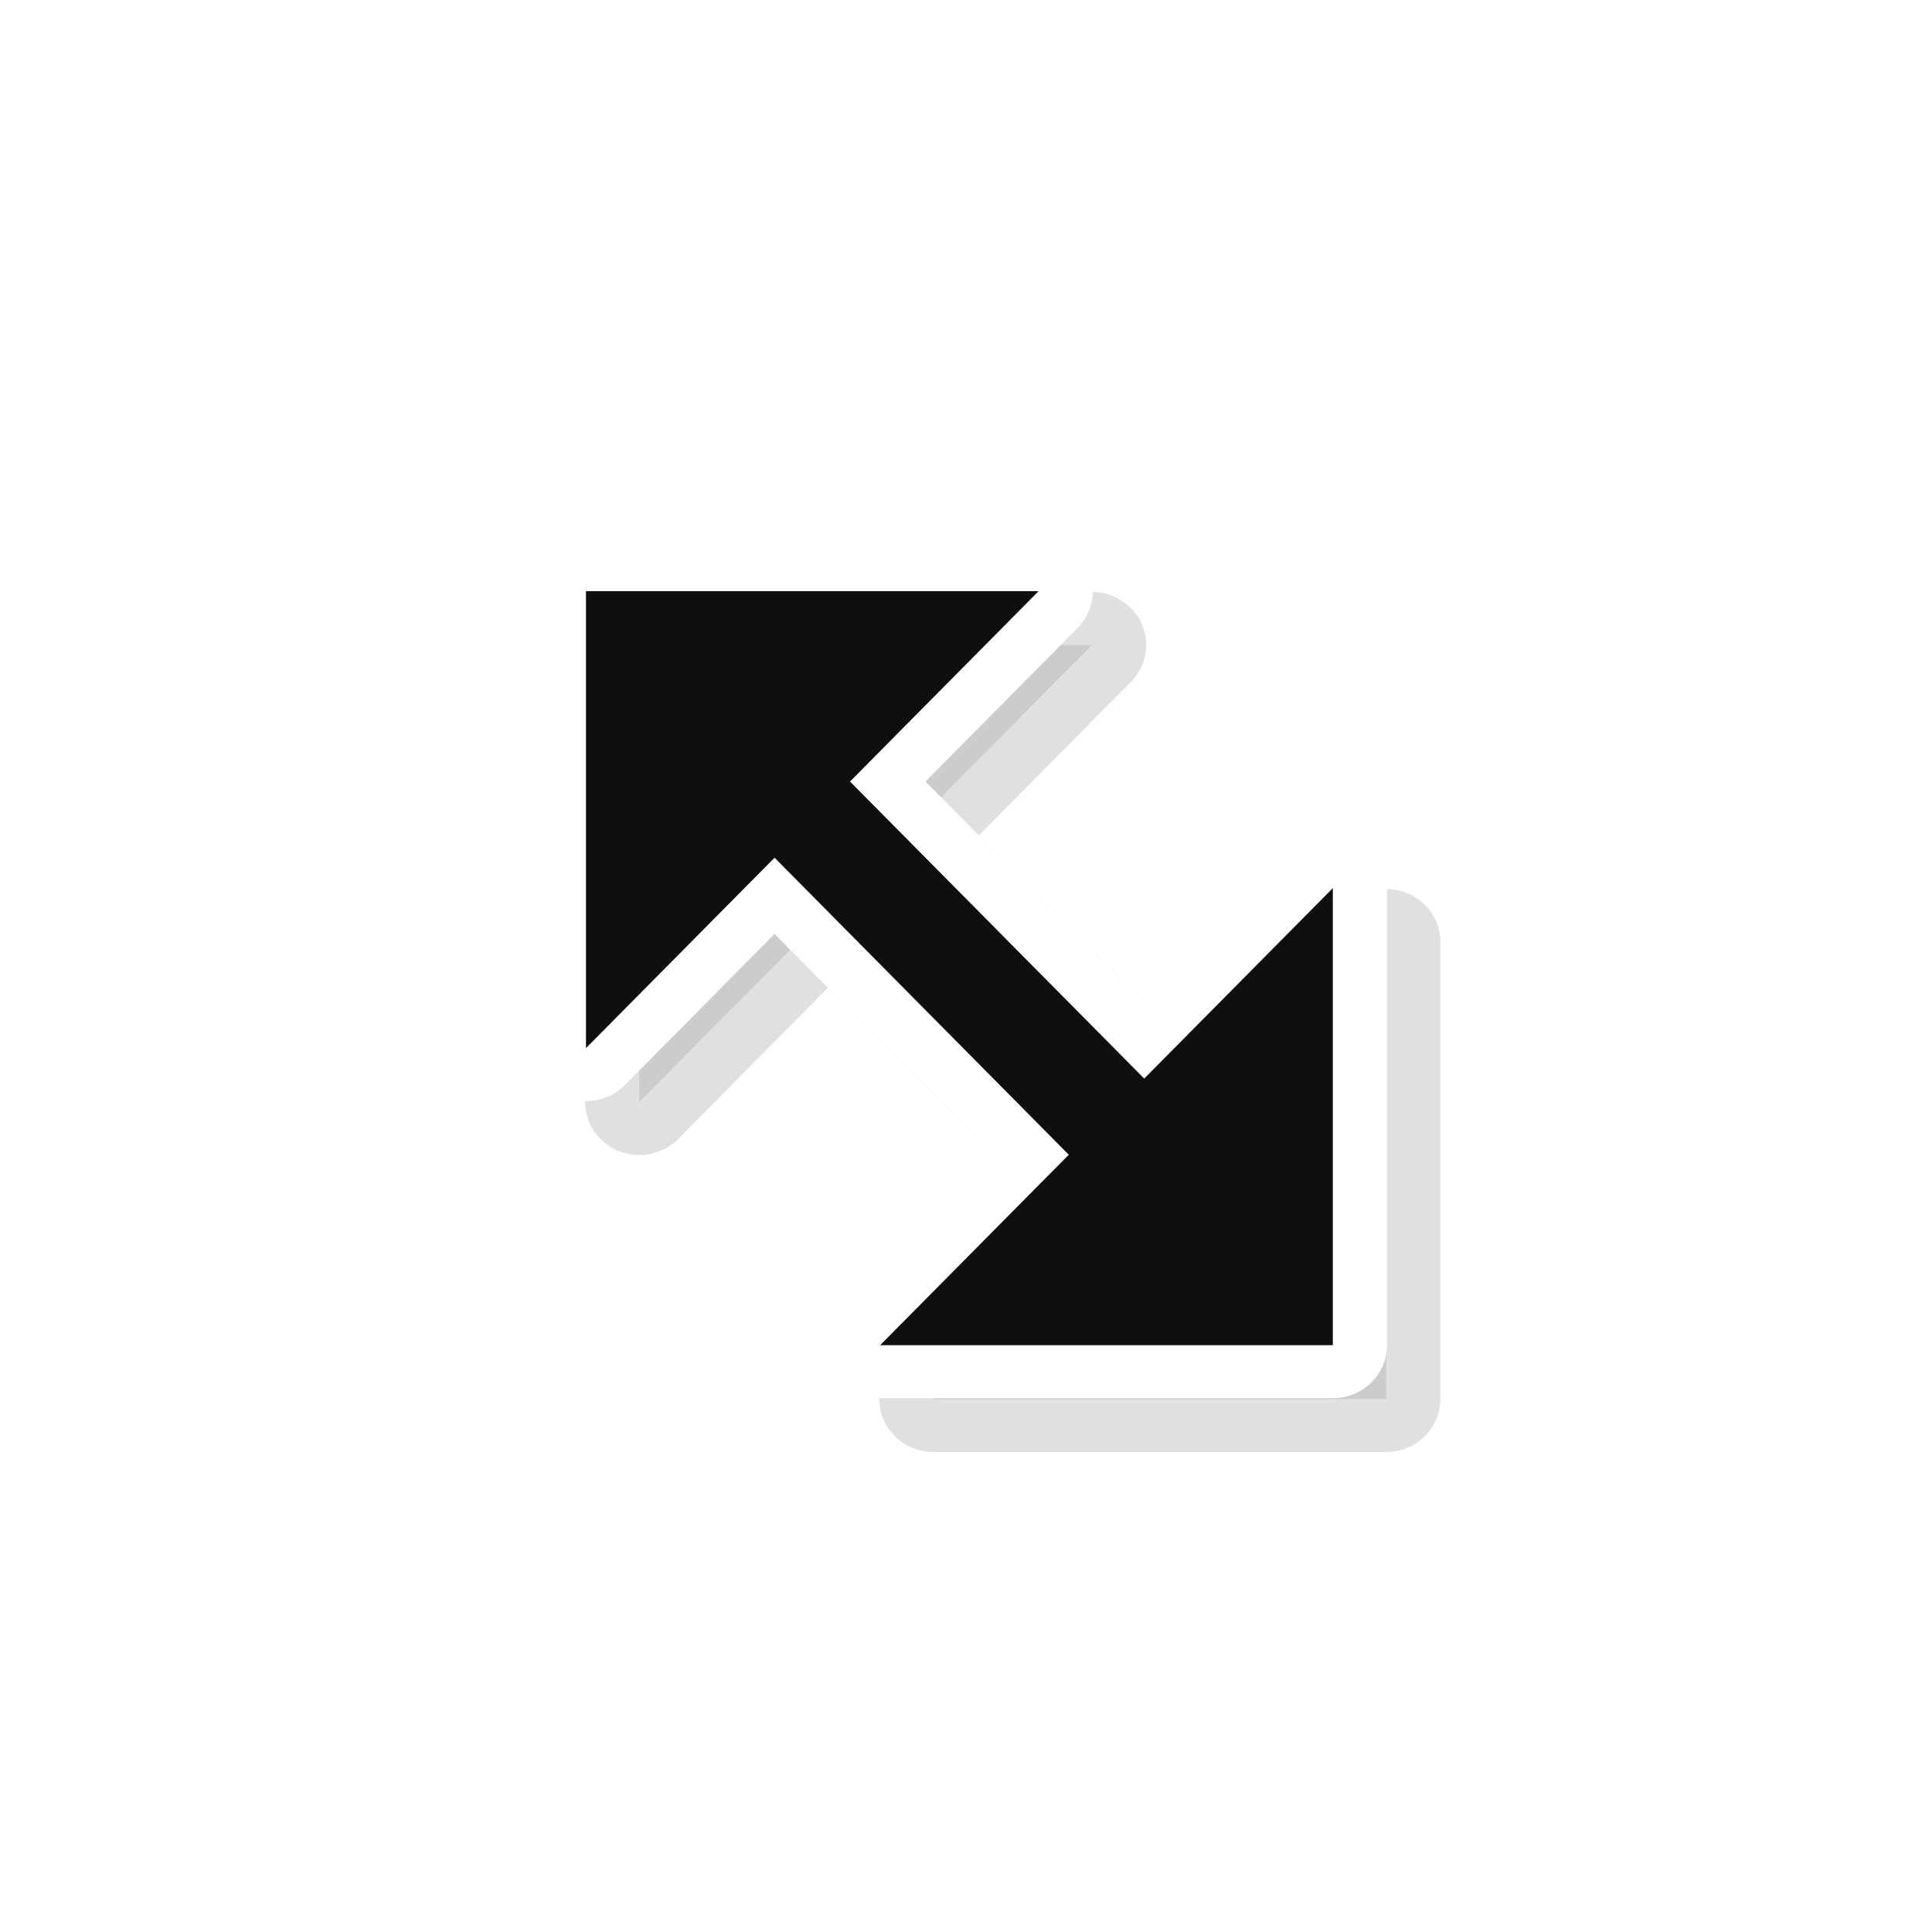 <?xml version="1.0" encoding="UTF-8" standalone="no"?>
<svg
   xmlns:dc="http://purl.org/dc/elements/1.1/"
   xmlns:cc="http://creativecommons.org/ns#"
   xmlns:rdf="http://www.w3.org/1999/02/22-rdf-syntax-ns#"
   xmlns:svg="http://www.w3.org/2000/svg"
   xmlns="http://www.w3.org/2000/svg"
   xmlns:xlink="http://www.w3.org/1999/xlink"
   xmlns:sodipodi="http://sodipodi.sourceforge.net/DTD/sodipodi-0.dtd"
   xmlns:inkscape="http://www.inkscape.org/namespaces/inkscape"
   viewBox="0 0 36 36"
   id="svg2"
   version="1.1"
   inkscape:version="0.48.4 r9939"
   width="100%"
   height="100%"
   sodipodi:docname="nwse-resize.svg">
  <sodipodi:namedview
     pagecolor="#ffffff"
     bordercolor="#666666"
     borderopacity="1"
     objecttolerance="10"
     gridtolerance="10"
     guidetolerance="10"
     inkscape:pageopacity="0"
     inkscape:pageshadow="2"
     inkscape:window-width="1280"
     inkscape:window-height="981"
     id="namedview14"
     showgrid="true"
     inkscape:snap-bbox="true"
     inkscape:snap-page="true"
     inkscape:zoom="16.000001"
     inkscape:cx="10.416163"
     inkscape:cy="21.67283"
     inkscape:window-x="0"
     inkscape:window-y="20"
     inkscape:window-maximized="1"
     inkscape:current-layer="g7490"
     inkscape:snap-grids="true"
     inkscape:snap-nodes="true"
     inkscape:snap-center="false"
     inkscape:snap-object-midpoints="true"
     showguides="true"
     inkscape:guide-bbox="true"
     inkscape:bbox-paths="true"
     inkscape:bbox-nodes="true"
     inkscape:snap-bbox-edge-midpoints="true"
     inkscape:snap-bbox-midpoints="true"
     inkscape:object-paths="false"
     inkscape:object-nodes="false"
     inkscape:snap-intersection-paths="true"
     inkscape:snap-smooth-nodes="false"
     inkscape:snap-midpoints="false">
    <inkscape:grid
       snapvisiblegridlinesonly="true"
       enabled="true"
       visible="true"
       empspacing="4"
       id="grid3037"
       type="xygrid" />
    <sodipodi:guide
       id="guide7499"
       position="11,13"
       orientation="0,1" />
    <sodipodi:guide
       id="guide7501"
       position="26,13"
       orientation="1,0" />
  </sodipodi:namedview>
  <defs
     id="defs16">
    <linearGradient
       id="linearGradient3795"
       inkscape:collect="always">
      <stop
         id="stop3797"
         offset="0"
         style="stop-color:#ec687b;stop-opacity:1;" />
      <stop
         id="stop3799"
         offset="1"
         style="stop-color:#911324;stop-opacity:1;" />
    </linearGradient>
    <linearGradient
       id="linearGradient3824">
      <stop
         id="stop3826"
         offset="0"
         style="stop-color:#191919;stop-opacity:1;" />
      <stop
         id="stop3828"
         offset="1"
         style="stop-color:#000000;stop-opacity:0;" />
    </linearGradient>
    <linearGradient
       id="linearGradient3812">
      <stop
         id="stop3814"
         offset="0"
         style="stop-color:#911324;stop-opacity:1;" />
      <stop
         id="stop3816"
         offset="1"
         style="stop-color:#ec687b;stop-opacity:1;" />
    </linearGradient>
    <linearGradient
       id="linearGradient3769"
       inkscape:collect="always">
      <stop
         id="stop3771"
         offset="0"
         style="stop-color:#191919;stop-opacity:1;" />
      <stop
         id="stop3773"
         offset="1"
         style="stop-color:#191919;stop-opacity:0;" />
    </linearGradient>
    <linearGradient
       id="linearGradient3773">
      <stop
         id="stop3775"
         offset="0"
         style="stop-color:#000000;stop-opacity:1;" />
      <stop
         id="stop3777"
         offset="1"
         style="stop-color:#000000;stop-opacity:0.392;" />
    </linearGradient>
    <linearGradient
       id="linearGradient3758">
      <stop
         id="stop3760"
         offset="0"
         style="stop-color:#ec687b;stop-opacity:1;" />
      <stop
         id="stop3762"
         offset="1"
         style="stop-color:#911324;stop-opacity:1;" />
    </linearGradient>
    <linearGradient
       gradientTransform="translate(13.83,43.098)"
       gradientUnits="userSpaceOnUse"
       y2="568.766"
       x2="302.319"
       y1="102.405"
       x1="302.162"
       id="linearGradient3764"
       xlink:href="#linearGradient3758"
       inkscape:collect="always" />
    <linearGradient
       gradientTransform="translate(11.296,11.67)"
       gradientUnits="userSpaceOnUse"
       y2="590.093"
       x2="429.121"
       y1="169.976"
       x1="112.832"
       id="linearGradient3779"
       xlink:href="#linearGradient3773"
       inkscape:collect="always" />
    <linearGradient
       y2="590.093"
       x2="429.121"
       y1="169.976"
       x1="112.832"
       gradientTransform="translate(11.296,11.67)"
       gradientUnits="userSpaceOnUse"
       id="linearGradient3794"
       xlink:href="#linearGradient3773"
       inkscape:collect="always" />
    <linearGradient
       y2="568.766"
       x2="302.319"
       y1="102.405"
       x1="302.162"
       gradientTransform="translate(-38.98,-9.291)"
       gradientUnits="userSpaceOnUse"
       id="linearGradient3796"
       xlink:href="#linearGradient3758"
       inkscape:collect="always" />
    <linearGradient
       gradientUnits="userSpaceOnUse"
       y2="171.294"
       x2="149.374"
       y1="519.311"
       x1="338.662"
       id="linearGradient3775"
       xlink:href="#linearGradient3769"
       inkscape:collect="always" />
    <linearGradient
       y2="568.766"
       x2="302.319"
       y1="102.405"
       x1="302.162"
       gradientTransform="translate(-38.98,-9.291)"
       gradientUnits="userSpaceOnUse"
       id="linearGradient3782"
       xlink:href="#linearGradient3758"
       inkscape:collect="always" />
    <linearGradient
       y2="568.766"
       x2="302.319"
       y1="102.405"
       x1="302.162"
       gradientTransform="translate(-38.98,-9.291)"
       gradientUnits="userSpaceOnUse"
       id="linearGradient3788"
       xlink:href="#linearGradient3758"
       inkscape:collect="always" />
    <linearGradient
       y2="568.766"
       x2="302.319"
       y1="135.041"
       x1="300.439"
       gradientTransform="translate(-38.98,-9.291)"
       gradientUnits="userSpaceOnUse"
       id="linearGradient3792"
       xlink:href="#linearGradient3758"
       inkscape:collect="always" />
    <linearGradient
       y2="171.294"
       x2="149.374"
       y1="519.311"
       x1="338.662"
       gradientUnits="userSpaceOnUse"
       id="linearGradient3799"
       xlink:href="#linearGradient3769"
       inkscape:collect="always" />
    <linearGradient
       y2="171.294"
       x2="149.374"
       y1="519.311"
       x1="338.662"
       gradientUnits="userSpaceOnUse"
       id="linearGradient3803"
       xlink:href="#linearGradient3769"
       inkscape:collect="always" />
    <linearGradient
       y2="568.766"
       x2="302.319"
       y1="135.041"
       x1="300.439"
       gradientTransform="translate(-38.98,-9.291)"
       gradientUnits="userSpaceOnUse"
       id="linearGradient3805"
       xlink:href="#linearGradient3758"
       inkscape:collect="always" />
    <linearGradient
       y2="568.766"
       x2="302.319"
       y1="135.041"
       x1="300.439"
       gradientTransform="translate(-38.98,-9.291)"
       gradientUnits="userSpaceOnUse"
       id="linearGradient3809"
       xlink:href="#linearGradient3758"
       inkscape:collect="always" />
    <linearGradient
       y2="568.766"
       x2="302.319"
       y1="135.041"
       x1="300.439"
       gradientTransform="translate(-38.98,-9.291)"
       gradientUnits="userSpaceOnUse"
       id="linearGradient3813"
       xlink:href="#linearGradient3758"
       inkscape:collect="always" />
    <linearGradient
       y2="171.294"
       x2="149.374"
       y1="519.311"
       x1="338.662"
       gradientUnits="userSpaceOnUse"
       id="linearGradient3817"
       xlink:href="#linearGradient3769"
       inkscape:collect="always" />
    <radialGradient
       gradientUnits="userSpaceOnUse"
       r="12"
       fy="12"
       fx="12"
       cy="12"
       cx="12"
       id="radialGradient3820"
       xlink:href="#linearGradient3812"
       inkscape:collect="always" />
    <linearGradient
       gradientUnits="userSpaceOnUse"
       y2="24"
       x2="24"
       y1="-1.227519e-07"
       x1="-2.169088e-08"
       id="linearGradient3830"
       xlink:href="#linearGradient3824"
       inkscape:collect="always" />
    <radialGradient
       r="12"
       fy="12"
       fx="12"
       cy="12"
       cx="12"
       gradientUnits="userSpaceOnUse"
       id="radialGradient3848"
       xlink:href="#linearGradient3812"
       inkscape:collect="always" />
    <radialGradient
       r="12"
       fy="12"
       fx="12"
       cy="12"
       cx="12"
       gradientUnits="userSpaceOnUse"
       id="radialGradient3852"
       xlink:href="#linearGradient3812"
       inkscape:collect="always" />
    <linearGradient
       gradientUnits="userSpaceOnUse"
       y2="397.664"
       x2="609.448"
       y1="397.664"
       x1="54.281"
       id="linearGradient3801"
       xlink:href="#linearGradient3795"
       inkscape:collect="always" />
    <linearGradient
       gradientTransform="translate(-2.824,-239.233)"
       y2="397.664"
       x2="609.448"
       y1="397.664"
       x1="54.281"
       gradientUnits="userSpaceOnUse"
       id="linearGradient3821"
       xlink:href="#linearGradient3795"
       inkscape:collect="always" />
    <linearGradient
       gradientTransform="matrix(-0.661,-0.683,-0.687,0.71,824.435,342.084)"
       y2="397.664"
       x2="609.448"
       y1="397.664"
       x1="54.281"
       gradientUnits="userSpaceOnUse"
       id="linearGradient3831"
       xlink:href="#linearGradient3795"
       inkscape:collect="always" />
    <linearGradient
       id="linearGradient7031">
      <stop
         id="stop7033"
         offset="0"
         style="stop-color:#323232;stop-opacity:1;" />
      <stop
         id="stop7035"
         offset="1"
         style="stop-color:#000000;stop-opacity:1;" />
    </linearGradient>
    <radialGradient
       r="10"
       fy="64"
       fx="24"
       cy="64"
       cx="24"
       gradientTransform="matrix(15.975,-16.504,-15.975,-16.504,160.064,1767.463)"
       gradientUnits="userSpaceOnUse"
       id="radialGradient7495"
       xlink:href="#linearGradient7031"
       inkscape:collect="always" />
    <linearGradient
       y2="257.625"
       x2="692.599"
       y1="257.625"
       x1="240.758"
       gradientTransform="matrix(-0.707,-0.731,-0.684,0.707,28.994,475.537)"
       gradientUnits="userSpaceOnUse"
       id="linearGradient34958"
       xlink:href="#linearGradient18138"
       inkscape:collect="always" />
    <linearGradient
       id="linearGradient18138">
      <stop
         id="stop18140"
         offset="0"
         style="stop-color:#bebebe;stop-opacity:0.353;" />
      <stop
         style="stop-color:#e1e1e1;stop-opacity:0.176;"
         offset="0.5"
         id="stop18146" />
      <stop
         id="stop18142"
         offset="1"
         style="stop-color:#bebebe;stop-opacity:0.353;" />
    </linearGradient>
    <filter
       inkscape:collect="always"
       id="filter35637"
       x="-0.122"
       width="1.244"
       y="-0.118"
       height="1.236">
      <feGaussianBlur
         inkscape:collect="always"
         stdDeviation="16.237"
         id="feGaussianBlur35639" />
    </filter>
    <filter
       inkscape:collect="always"
       id="filter50525"
       x="-0.122"
       width="1.244"
       y="-0.118"
       height="1.236">
      <feGaussianBlur
         inkscape:collect="always"
         stdDeviation="16.074"
         id="feGaussianBlur50527" />
    </filter>
  </defs>
  <g
     id="g3922"
     transform="matrix(0.044,0,0,0.043,-2.657,6.962)"
     style="stroke-linecap:round;stroke-linejoin:round">
    <g
       id="g3789">
      <g
         transform="translate(944.009,-59.166)"
         id="g7490">
        <path
           style="opacity:0.35;fill:#000000;fill-opacity:1;fill-rule:nonzero;stroke:#000000;stroke-width:45.926;stroke-linecap:round;stroke-linejoin:round;stroke-miterlimit:4;stroke-opacity:1;stroke-dasharray:none;filter:url(#filter50525)"
           d="m -296.594,503.51 -10e-6,-198.045 -79.875,82.519 -124.589,-128.713 79.875,-82.519 -191.7,-10e-6 0,198.045 79.875,-82.519 124.589,128.713 -79.875,82.519 z"
           id="path35633"
           inkscape:connector-curvature="0"
           sodipodi:nodetypes="ccccccccccc" />
        <path
           inkscape:connector-curvature="0"
           id="path19055"
           d="m -319.186,480.171 -10e-6,-198.045 -79.875,82.519 -124.589,-128.713 79.875,-82.519 -191.7,-1e-5 0,198.045 79.875,-82.519 124.589,128.713 -79.875,82.519 z"
           style="fill:#000000;fill-opacity:1;fill-rule:nonzero;stroke:#ffffff;stroke-width:45.926;stroke-linecap:round;stroke-linejoin:round;stroke-miterlimit:4;stroke-opacity:1;stroke-dasharray:none"
           sodipodi:nodetypes="ccccccccccc" />
        <path
           style="fill:#0f0f0f;fill-opacity:1;fill-rule:nonzero;stroke:none"
           d="m -319.186,480.171 -10e-6,-198.045 -79.875,82.519 -124.589,-128.713 79.875,-82.519 -191.7,-1e-5 0,198.045 79.875,-82.519 124.589,128.713 -79.875,82.519 z"
           id="rect18537"
           inkscape:connector-curvature="0"
           sodipodi:nodetypes="ccccccccccc" />
      </g>
    </g>
  </g>
</svg>
